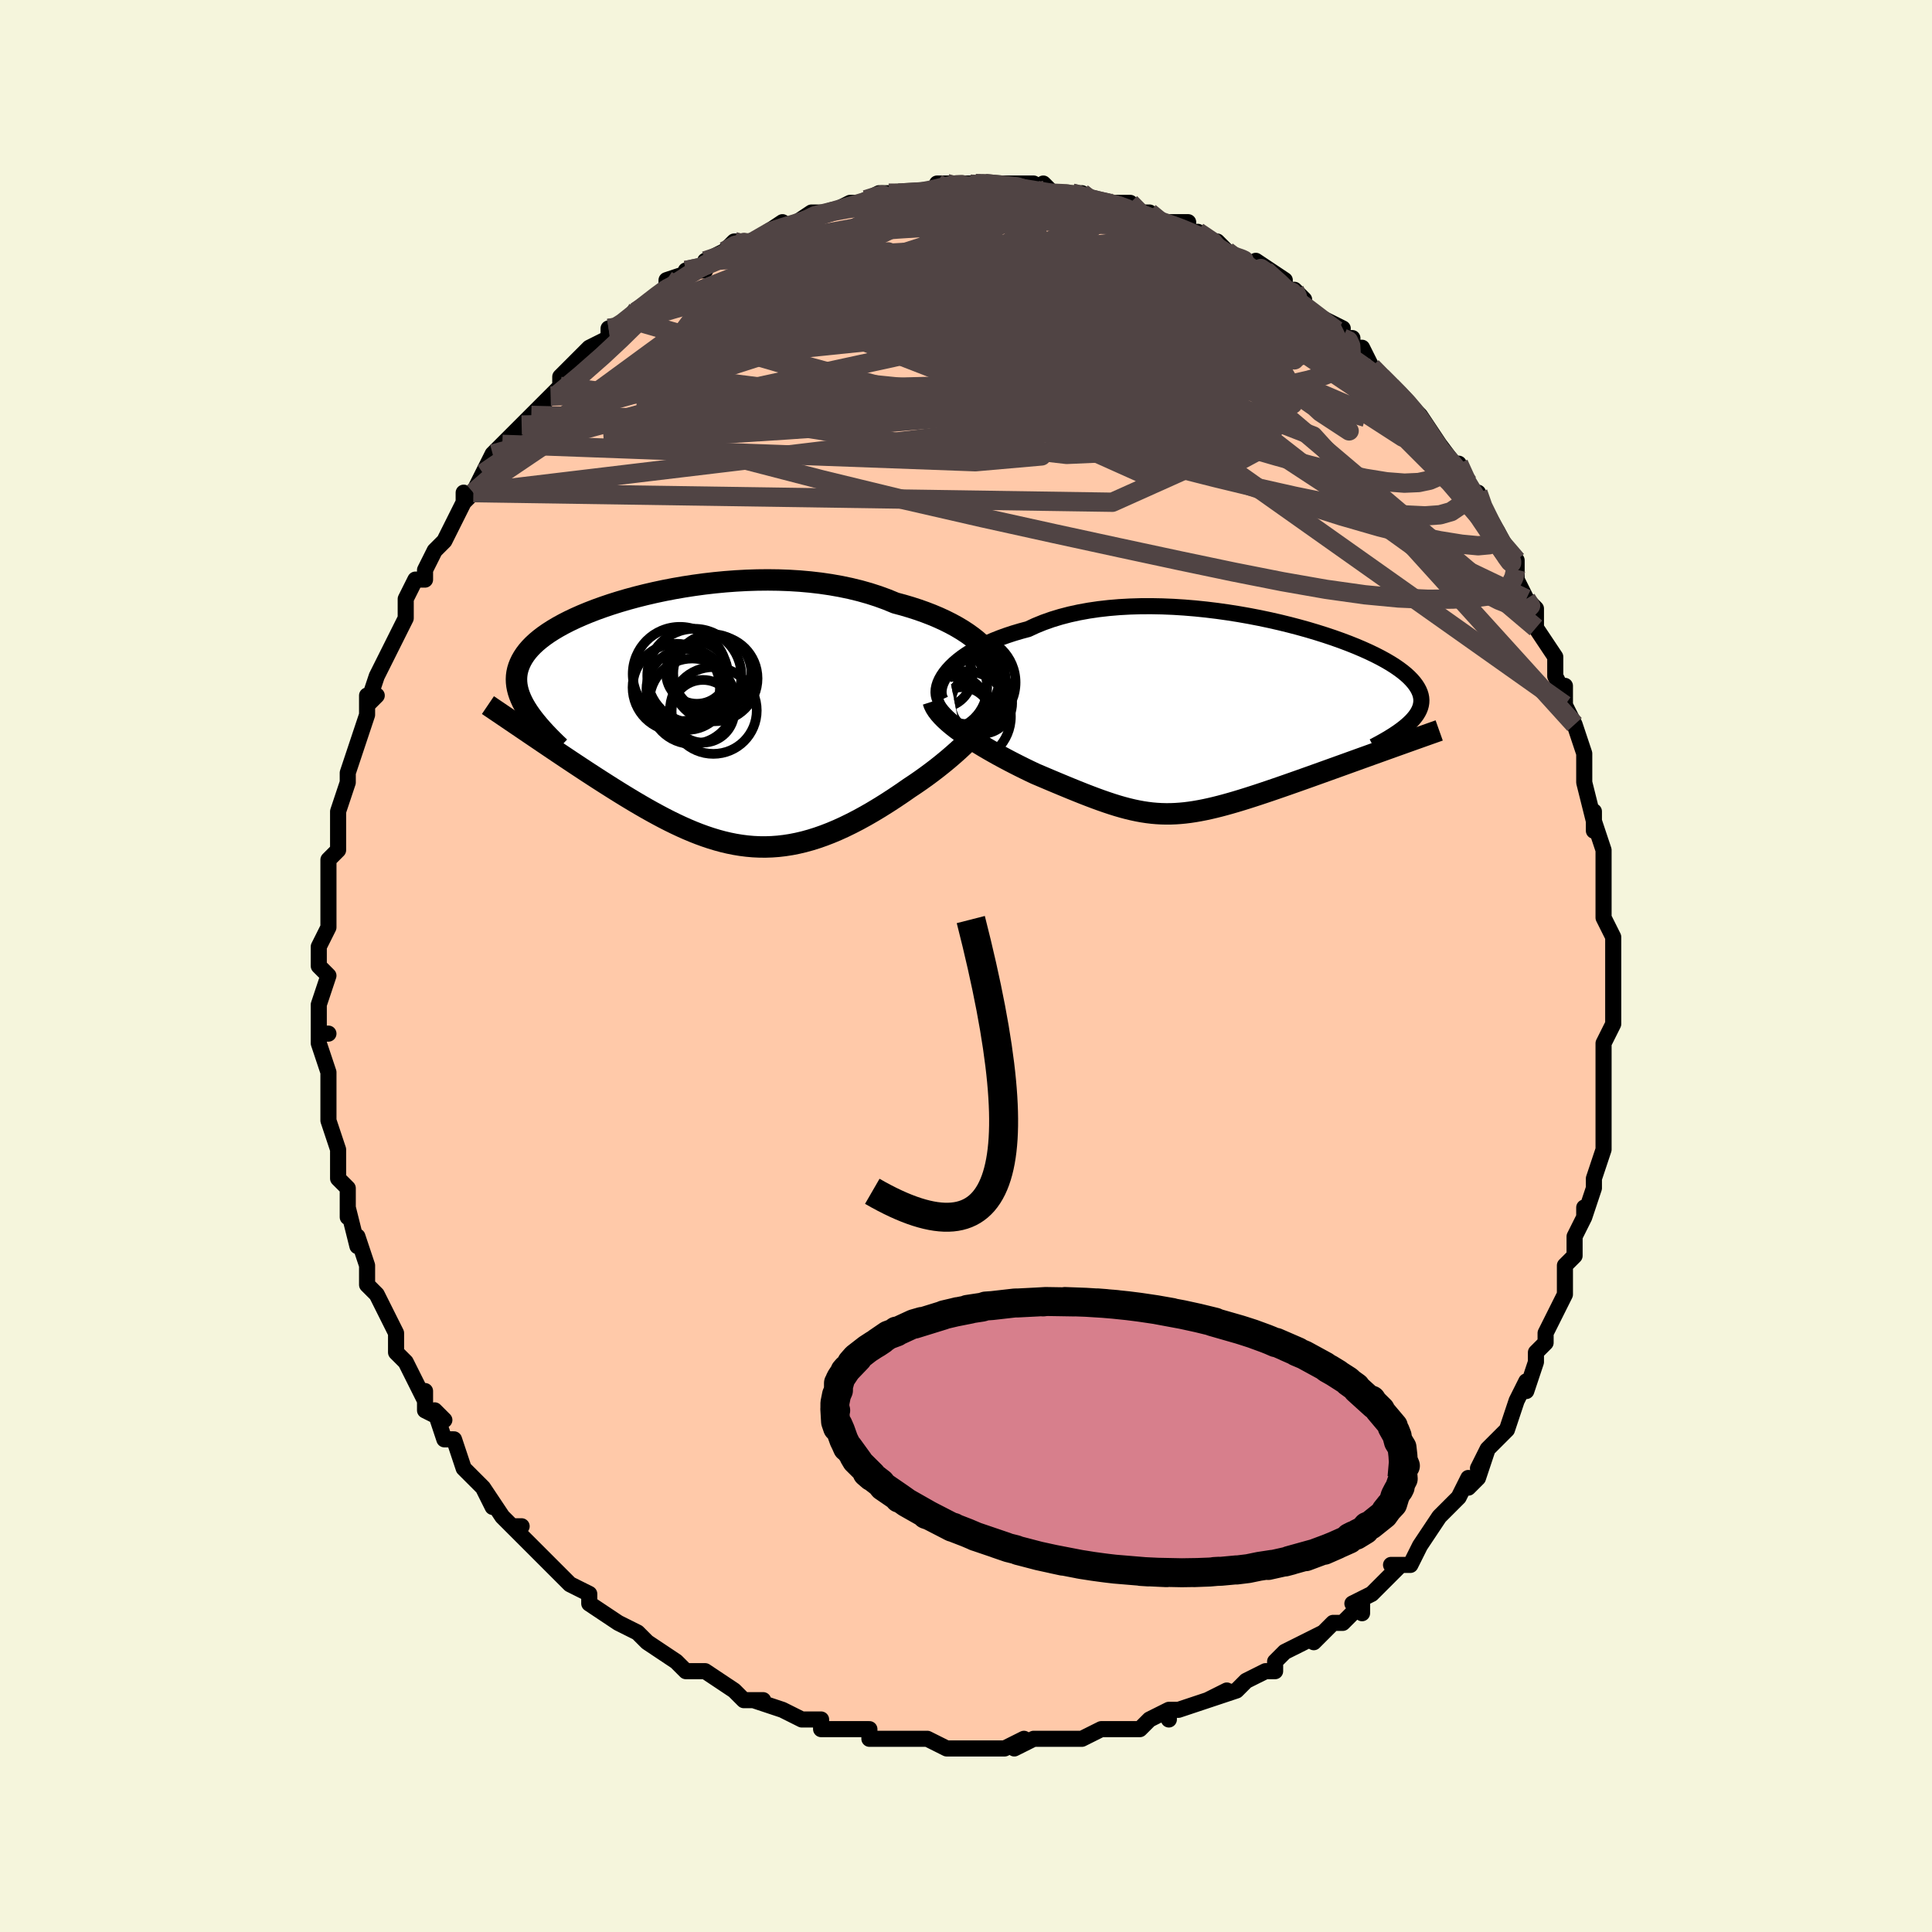 <svg viewBox="-100 -100 200 200" xmlns="http://www.w3.org/2000/svg" width="400" height="400" id="face-svg"><defs><clipPath id="leftEyeClipPath"><polyline points="30.139,-7.492,29.752,-7.871,29.327,-8.245,28.864,-8.61,28.366,-8.968,27.834,-9.316,27.269,-9.653,26.672,-9.979,26.045,-10.293,25.389,-10.595,24.706,-10.883,23.996,-11.157,23.262,-11.417,22.504,-11.662,21.725,-11.892,20.924,-12.107,20.058,-12.464,19.157,-12.794,18.225,-13.095,17.264,-13.367,16.276,-13.609,15.264,-13.821,14.23,-14.004,13.177,-14.158,12.108,-14.282,11.025,-14.378,9.932,-14.446,8.831,-14.486,7.726,-14.5,6.618,-14.489,5.511,-14.453,4.408,-14.393,3.311,-14.311,2.223,-14.207,1.146,-14.083,0.084,-13.939,-0.963,-13.778,-1.99,-13.6,-2.997,-13.406,-3.982,-13.197,-4.941,-12.975,-5.874,-12.741,-6.778,-12.496,-7.653,-12.24,-8.496,-11.975,-9.307,-11.701,-10.085,-11.421,-10.827,-11.134,-11.534,-10.841,-12.206,-10.544,-12.84,-10.242,-13.438,-9.937,-13.998,-9.629,-14.521,-9.318,-15.007,-9.006,-15.456,-8.692,-15.868,-8.377,-16.245,-8.062,-16.586,-7.745,-16.893,-7.429,-17.166,-7.112,-17.407,-6.794,-17.617,-6.476,-17.798,-6.158,-17.95,-5.839,-18.075,-5.52,-18.174,-5.199,-18.244,-4.876,-18.287,-4.552,-18.302,-4.226,-18.291,-3.899,-18.254,-3.569,-18.191,-3.238,-18.104,-2.904,-17.992,-2.568,-17.856,-2.229,-17.698,-1.888,-17.517,-1.544,-17.314,-1.197,-17.09,-0.847,-17.02,1.329,-16.554,1.645,-16.082,1.964,-15.603,2.289,-15.117,2.617,-14.625,2.949,-14.127,3.284,-13.622,3.622,-13.112,3.963,-12.597,4.307,-12.076,4.652,-11.551,4.999,-11.022,5.347,-10.488,5.695,-9.951,6.043,-9.407,6.392,-8.856,6.743,-8.298,7.096,-7.734,7.449,-7.164,7.801,-6.588,8.151,-6.008,8.499,-5.423,8.842,-4.834,9.181,-4.242,9.513,-3.646,9.838,-3.048,10.155,-2.447,10.462,-1.843,10.758,-1.237,11.042,-0.629,11.313,-0.019,11.57,0.593,11.811,1.207,12.035,1.823,12.242,2.442,12.43,3.063,12.599,3.686,12.746,4.312,12.872,4.941,12.975,5.573,13.055,6.209,13.111,6.848,13.141,7.492,13.146,8.14,13.124,8.793,13.076,9.451,13,10.114,12.897,10.783,12.765,11.459,12.606,12.141,12.418,12.829,12.202,13.525,11.958,14.227,11.686,14.937,11.386,15.654,11.059,16.378,10.705,17.109,10.326,17.847,9.921,18.591,9.492,19.341,9.04,20.096,8.566,20.856,8.072,21.619,7.558,22.384,7.027,22.975,6.634,23.561,6.23,24.141,5.815,24.714,5.39,25.279,4.956,25.834,4.513,26.379,4.064,26.911,3.607,27.43,3.146,27.933,2.679,28.42,2.21,28.888,1.738,29.335,1.265,29.759,0.792,30.159,0.32"></polyline></clipPath><clipPath id="rightEyeClipPath"><polyline points="-28.911,-4.931,-28.602,-5.268,-28.255,-5.603,-27.869,-5.934,-27.447,-6.26,-26.988,-6.58,-26.495,-6.892,-25.967,-7.195,-25.406,-7.489,-24.813,-7.772,-24.189,-8.043,-23.536,-8.302,-22.854,-8.548,-22.145,-8.781,-21.409,-8.999,-20.649,-9.203,-19.869,-9.566,-19.047,-9.9,-18.184,-10.205,-17.283,-10.479,-16.346,-10.723,-15.375,-10.935,-14.373,-11.117,-13.344,-11.268,-12.29,-11.388,-11.214,-11.479,-10.119,-11.54,-9.009,-11.573,-7.886,-11.578,-6.755,-11.556,-5.618,-11.509,-4.478,-11.437,-3.339,-11.342,-2.203,-11.225,-1.074,-11.087,0.045,-10.93,1.151,-10.755,2.242,-10.563,3.314,-10.356,4.367,-10.134,5.396,-9.9,6.399,-9.654,7.375,-9.398,8.322,-9.134,9.237,-8.861,10.119,-8.582,10.967,-8.298,11.778,-8.009,12.553,-7.717,13.29,-7.422,13.987,-7.126,14.646,-6.829,15.264,-6.532,15.843,-6.236,16.381,-5.941,16.879,-5.648,17.337,-5.357,17.755,-5.068,18.135,-4.783,18.478,-4.501,18.783,-4.221,19.052,-3.945,19.287,-3.673,19.49,-3.403,19.661,-3.137,19.802,-2.873,19.914,-2.611,19.994,-2.352,20.044,-2.096,20.063,-1.842,20.052,-1.59,20.012,-1.34,19.944,-1.092,19.848,-0.846,19.724,-0.601,19.575,-0.358,19.399,-0.117,19.199,0.123,18.974,0.362,18.725,0.6,16.704,3.139,16.144,3.34,15.578,3.543,15.006,3.748,14.43,3.955,13.849,4.164,13.265,4.375,12.678,4.586,12.088,4.799,11.496,5.012,10.903,5.225,10.309,5.439,9.716,5.652,9.123,5.864,8.531,6.076,7.938,6.287,7.341,6.499,6.741,6.71,6.14,6.921,5.539,7.13,4.94,7.337,4.342,7.541,3.748,7.741,3.159,7.937,2.574,8.127,1.995,8.312,1.422,8.49,0.856,8.661,0.298,8.823,-0.254,8.977,-0.798,9.122,-1.335,9.256,-1.864,9.38,-2.386,9.493,-2.902,9.593,-3.411,9.682,-3.914,9.757,-4.412,9.819,-4.905,9.866,-5.396,9.9,-5.883,9.919,-6.369,9.922,-6.854,9.91,-7.34,9.883,-7.828,9.84,-8.319,9.78,-8.815,9.705,-9.316,9.613,-9.825,9.505,-10.342,9.381,-10.869,9.241,-11.408,9.085,-11.959,8.913,-12.524,8.725,-13.104,8.523,-13.7,8.306,-14.313,8.074,-14.944,7.829,-15.593,7.57,-16.262,7.299,-16.949,7.015,-17.656,6.721,-18.382,6.416,-19.125,6.101,-19.887,5.778,-20.426,5.523,-20.967,5.261,-21.509,4.992,-22.052,4.717,-22.594,4.437,-23.135,4.15,-23.672,3.859,-24.204,3.563,-24.731,3.262,-25.249,2.958,-25.758,2.65,-26.255,2.339,-26.739,2.025,-27.206,1.71,-27.655,1.393"></polyline></clipPath><filter id="fuzzy"><feTurbulence id="turbulence" baseFrequency="0.05" numOctaves="3" type="noise" result="noise"></feTurbulence><feDisplacementMap in="SourceGraphic" in2="noise" scale="2"></feDisplacementMap></filter><linearGradient id="rainbowGradient" x1="0%" y1="0%" x2="100%" y2="0%"><stop offset="0%" style="stop-color: rgb(44, 34, 43);  stop-opacity: 1"></stop><stop offset="50%" style="stop-color: rgb(44, 34, 43);  stop-opacity: 1"></stop><stop offset="100%" style="stop-color: rgb(165, 42, 42);  stop-opacity: 1"></stop></linearGradient></defs><title>That&#39;s an ugly face</title><desc>CREATED BY XUAN TANG, MORE INFO AT TXSTC55.GITHUB.IO</desc><rect x="-100" y="-100" width="100%" height="100%" opacity="1" fill="rgb(245, 245, 220)"></rect><polyline id="faceContour" points="67,1,67,2,67,2,67,3,67,5,67,6,66,8,66,11,66,11,66,10,66,12,66,14,66,16,66,17,66,17,66,19,65,22,65,22,65,23,64,26,64,25,64,26,63,28,63,30,62,31,62,33,62,32,62,34,61,36,60,38,60,39,59,40,59,41,59,41,58,44,58,43,58,43,57,45,57,45,56,48,55,49,54,50,53,52,54,50,53,53,52,54,52,53,51,55,50,56,50,56,49,57,47,60,47,60,47,60,46,62,44,62,45,62,43,64,42,65,40,66,41,67,41,66,39,68,38,68,37,69,36,70,37,69,35,70,33,71,32,72,32,73,31,73,29,74,29,74,28,75,25,76,27,75,25,76,22,77,21,77,21,78,21,77,19,78,18,79,18,79,15,79,14,79,14,79,12,80,11,80,11,80,10,80,10,80,7,80,5,81,6,80,4,81,4,81,2,81,1,81,0,81,-1,81,-2,81,-4,80,-5,80,-5,80,-8,80,-8,80,-10,80,-10,79,-12,79,-12,79,-12,79,-15,79,-15,78,-16,78,-17,78,-17,78,-19,77,-22,76,-21,76,-23,76,-23,76,-23,76,-24,75,-27,73,-28,73,-27,73,-29,73,-30,72,-33,70,-33,70,-33,70,-34,69,-36,68,-36,68,-36,68,-39,66,-39,66,-39,65,-41,64,-42,63,-43,62,-42,63,-44,61,-45,60,-46,59,-47,58,-46,58,-47,58,-48,57,-50,54,-49,56,-50,54,-52,52,-52,52,-53,49,-53,49,-54,49,-55,46,-54,47,-56,46,-56,44,-56,45,-57,43,-58,41,-59,40,-59,39,-59,39,-59,38,-61,34,-61,34,-62,33,-62,31,-62,31,-62,31,-63,28,-63,28,-63,29,-64,25,-64,26,-64,23,-65,22,-65,19,-65,20,-65,19,-66,16,-66,15,-66,14,-66,14,-66,13,-66,11,-67,8,-67,7,-66,7,-67,7,-67,5,-67,4,-67,4,-66,1,-67,0,-67,-2,-66,-4,-67,-2,-66,-4,-66,-6,-66,-8,-66,-7,-66,-10,-66,-11,-65,-12,-65,-12,-65,-14,-65,-15,-65,-16,-64,-19,-64,-20,-64,-20,-63,-23,-63,-23,-62,-26,-62,-27,-62,-28,-61,-28,-62,-27,-61,-30,-60,-32,-60,-32,-59,-34,-59,-34,-58,-36,-58,-36,-58,-38,-57,-40,-56,-40,-56,-41,-55,-43,-54,-44,-54,-44,-53,-46,-52,-48,-52,-49,-52,-48,-51,-49,-51,-49,-50,-51,-49,-53,-48,-54,-48,-54,-46,-56,-46,-56,-45,-57,-45,-57,-44,-58,-43,-59,-42,-60,-42,-60,-42,-61,-39,-64,-39,-64,-37,-65,-37,-66,-36,-66,-36,-66,-34,-68,-35,-67,-34,-68,-32,-69,-31,-70,-31,-71,-28,-72,-29,-72,-27,-72,-27,-73,-25,-74,-25,-74,-24,-75,-23,-75,-22,-75,-22,-75,-19,-77,-20,-76,-19,-76,-16,-78,-17,-77,-16,-78,-14,-78,-12,-79,-12,-79,-11,-79,-9,-80,-9,-80,-7,-80,-8,-80,-5,-80,-5,-80,-3,-80,-3,-81,-2,-81,0,-81,1,-81,1,-81,3,-81,2,-81,2,-81,7,-81,7,-80,7,-80,8,-81,9,-80,11,-80,11,-80,12,-80,13,-79,13,-79,16,-79,17,-79,17,-78,19,-78,19,-77,21,-77,20,-77,23,-77,22,-76,23,-76,24,-76,27,-74,26,-75,27,-74,28,-73,30,-72,30,-73,33,-71,31,-72,33,-70,34,-70,35,-69,34,-69,35,-68,39,-66,38,-66,39,-65,40,-65,40,-64,41,-64,42,-62,43,-61,43,-61,44,-60,45,-59,46,-58,46,-58,47,-57,49,-54,48,-55,49,-53,49,-54,52,-50,51,-52,52,-49,53,-49,53,-48,55,-45,55,-44,55,-45,57,-41,57,-41,57,-42,57,-40,58,-38,59,-37,59,-36,59,-36,59,-35,61,-32,61,-32,61,-30,62,-28,62,-29,62,-27,63,-25,63,-25,64,-22,64,-20,64,-21,64,-20,64,-19,65,-15,65,-14,65,-16,65,-15,66,-12,66,-11,66,-8,66,-9,66,-6,66,-6,66,-5,67,-3,67,0,67,1,67,2" fill="#ffc9a9" stroke="black" stroke-width="1.667" stroke-linejoin="round" filter="url(#fuzzy)"></polyline><g transform="translate(27.078 -25.671)"><polyline id="rightCountour" points="-28.911,-4.931,-28.602,-5.268,-28.255,-5.603,-27.869,-5.934,-27.447,-6.26,-26.988,-6.58,-26.495,-6.892,-25.967,-7.195,-25.406,-7.489,-24.813,-7.772,-24.189,-8.043,-23.536,-8.302,-22.854,-8.548,-22.145,-8.781,-21.409,-8.999,-20.649,-9.203,-19.869,-9.566,-19.047,-9.9,-18.184,-10.205,-17.283,-10.479,-16.346,-10.723,-15.375,-10.935,-14.373,-11.117,-13.344,-11.268,-12.29,-11.388,-11.214,-11.479,-10.119,-11.54,-9.009,-11.573,-7.886,-11.578,-6.755,-11.556,-5.618,-11.509,-4.478,-11.437,-3.339,-11.342,-2.203,-11.225,-1.074,-11.087,0.045,-10.93,1.151,-10.755,2.242,-10.563,3.314,-10.356,4.367,-10.134,5.396,-9.9,6.399,-9.654,7.375,-9.398,8.322,-9.134,9.237,-8.861,10.119,-8.582,10.967,-8.298,11.778,-8.009,12.553,-7.717,13.29,-7.422,13.987,-7.126,14.646,-6.829,15.264,-6.532,15.843,-6.236,16.381,-5.941,16.879,-5.648,17.337,-5.357,17.755,-5.068,18.135,-4.783,18.478,-4.501,18.783,-4.221,19.052,-3.945,19.287,-3.673,19.49,-3.403,19.661,-3.137,19.802,-2.873,19.914,-2.611,19.994,-2.352,20.044,-2.096,20.063,-1.842,20.052,-1.59,20.012,-1.34,19.944,-1.092,19.848,-0.846,19.724,-0.601,19.575,-0.358,19.399,-0.117,19.199,0.123,18.974,0.362,18.725,0.6,16.704,3.139,16.144,3.34,15.578,3.543,15.006,3.748,14.43,3.955,13.849,4.164,13.265,4.375,12.678,4.586,12.088,4.799,11.496,5.012,10.903,5.225,10.309,5.439,9.716,5.652,9.123,5.864,8.531,6.076,7.938,6.287,7.341,6.499,6.741,6.71,6.14,6.921,5.539,7.13,4.94,7.337,4.342,7.541,3.748,7.741,3.159,7.937,2.574,8.127,1.995,8.312,1.422,8.49,0.856,8.661,0.298,8.823,-0.254,8.977,-0.798,9.122,-1.335,9.256,-1.864,9.38,-2.386,9.493,-2.902,9.593,-3.411,9.682,-3.914,9.757,-4.412,9.819,-4.905,9.866,-5.396,9.9,-5.883,9.919,-6.369,9.922,-6.854,9.91,-7.34,9.883,-7.828,9.84,-8.319,9.78,-8.815,9.705,-9.316,9.613,-9.825,9.505,-10.342,9.381,-10.869,9.241,-11.408,9.085,-11.959,8.913,-12.524,8.725,-13.104,8.523,-13.7,8.306,-14.313,8.074,-14.944,7.829,-15.593,7.57,-16.262,7.299,-16.949,7.015,-17.656,6.721,-18.382,6.416,-19.125,6.101,-19.887,5.778,-20.426,5.523,-20.967,5.261,-21.509,4.992,-22.052,4.717,-22.594,4.437,-23.135,4.15,-23.672,3.859,-24.204,3.563,-24.731,3.262,-25.249,2.958,-25.758,2.65,-26.255,2.339,-26.739,2.025,-27.206,1.71,-27.655,1.393" fill="white" stroke="white" stroke-width="0" stroke-linejoin="round" filter="url(#fuzzy)"></polyline></g><g transform="translate(-28.234 -25.468)"><polyline id="leftCountour" points="30.139,-7.492,29.752,-7.871,29.327,-8.245,28.864,-8.61,28.366,-8.968,27.834,-9.316,27.269,-9.653,26.672,-9.979,26.045,-10.293,25.389,-10.595,24.706,-10.883,23.996,-11.157,23.262,-11.417,22.504,-11.662,21.725,-11.892,20.924,-12.107,20.058,-12.464,19.157,-12.794,18.225,-13.095,17.264,-13.367,16.276,-13.609,15.264,-13.821,14.23,-14.004,13.177,-14.158,12.108,-14.282,11.025,-14.378,9.932,-14.446,8.831,-14.486,7.726,-14.5,6.618,-14.489,5.511,-14.453,4.408,-14.393,3.311,-14.311,2.223,-14.207,1.146,-14.083,0.084,-13.939,-0.963,-13.778,-1.99,-13.6,-2.997,-13.406,-3.982,-13.197,-4.941,-12.975,-5.874,-12.741,-6.778,-12.496,-7.653,-12.24,-8.496,-11.975,-9.307,-11.701,-10.085,-11.421,-10.827,-11.134,-11.534,-10.841,-12.206,-10.544,-12.84,-10.242,-13.438,-9.937,-13.998,-9.629,-14.521,-9.318,-15.007,-9.006,-15.456,-8.692,-15.868,-8.377,-16.245,-8.062,-16.586,-7.745,-16.893,-7.429,-17.166,-7.112,-17.407,-6.794,-17.617,-6.476,-17.798,-6.158,-17.95,-5.839,-18.075,-5.52,-18.174,-5.199,-18.244,-4.876,-18.287,-4.552,-18.302,-4.226,-18.291,-3.899,-18.254,-3.569,-18.191,-3.238,-18.104,-2.904,-17.992,-2.568,-17.856,-2.229,-17.698,-1.888,-17.517,-1.544,-17.314,-1.197,-17.09,-0.847,-17.02,1.329,-16.554,1.645,-16.082,1.964,-15.603,2.289,-15.117,2.617,-14.625,2.949,-14.127,3.284,-13.622,3.622,-13.112,3.963,-12.597,4.307,-12.076,4.652,-11.551,4.999,-11.022,5.347,-10.488,5.695,-9.951,6.043,-9.407,6.392,-8.856,6.743,-8.298,7.096,-7.734,7.449,-7.164,7.801,-6.588,8.151,-6.008,8.499,-5.423,8.842,-4.834,9.181,-4.242,9.513,-3.646,9.838,-3.048,10.155,-2.447,10.462,-1.843,10.758,-1.237,11.042,-0.629,11.313,-0.019,11.57,0.593,11.811,1.207,12.035,1.823,12.242,2.442,12.43,3.063,12.599,3.686,12.746,4.312,12.872,4.941,12.975,5.573,13.055,6.209,13.111,6.848,13.141,7.492,13.146,8.14,13.124,8.793,13.076,9.451,13,10.114,12.897,10.783,12.765,11.459,12.606,12.141,12.418,12.829,12.202,13.525,11.958,14.227,11.686,14.937,11.386,15.654,11.059,16.378,10.705,17.109,10.326,17.847,9.921,18.591,9.492,19.341,9.04,20.096,8.566,20.856,8.072,21.619,7.558,22.384,7.027,22.975,6.634,23.561,6.23,24.141,5.815,24.714,5.39,25.279,4.956,25.834,4.513,26.379,4.064,26.911,3.607,27.43,3.146,27.933,2.679,28.42,2.21,28.888,1.738,29.335,1.265,29.759,0.792,30.159,0.32" fill="white" stroke="white" stroke-width="0" stroke-linejoin="round" filter="url(#fuzzy)"></polyline></g><g transform="translate(27.078 -25.671)"><polyline id="rightUpper" points="-29.712,-1.851,-29.827,-2.103,-29.897,-2.374,-29.923,-2.661,-29.906,-2.962,-29.845,-3.274,-29.742,-3.596,-29.596,-3.924,-29.408,-4.258,-29.18,-4.594,-28.911,-4.931,-28.602,-5.268,-28.255,-5.603,-27.869,-5.934,-27.447,-6.26,-26.988,-6.58,-26.495,-6.892,-25.967,-7.195,-25.406,-7.489,-24.813,-7.772,-24.189,-8.043,-23.536,-8.302,-22.854,-8.548,-22.145,-8.781,-21.409,-8.999,-20.649,-9.203,-19.869,-9.566,-19.047,-9.9,-18.184,-10.205,-17.283,-10.479,-16.346,-10.723,-15.375,-10.935,-14.373,-11.117,-13.344,-11.268,-12.29,-11.388,-11.214,-11.479,-10.119,-11.54,-9.009,-11.573,-7.886,-11.578,-6.755,-11.556,-5.618,-11.509,-4.478,-11.437,-3.339,-11.342,-2.203,-11.225,-1.074,-11.087,0.045,-10.93,1.151,-10.755,2.242,-10.563,3.314,-10.356,4.367,-10.134,5.396,-9.9,6.399,-9.654,7.375,-9.398,8.322,-9.134,9.237,-8.861,10.119,-8.582,10.967,-8.298,11.778,-8.009,12.553,-7.717,13.29,-7.422,13.987,-7.126,14.646,-6.829,15.264,-6.532,15.843,-6.236,16.381,-5.941,16.879,-5.648,17.337,-5.357,17.755,-5.068,18.135,-4.783,18.478,-4.501,18.783,-4.221,19.052,-3.945,19.287,-3.673,19.49,-3.403,19.661,-3.137,19.802,-2.873,19.914,-2.611,19.994,-2.352,20.044,-2.096,20.063,-1.842,20.052,-1.59,20.012,-1.34,19.944,-1.092,19.848,-0.846,19.724,-0.601,19.575,-0.358,19.399,-0.117,19.199,0.123,18.974,0.362,18.725,0.6,18.454,0.837,18.161,1.074,17.846,1.309,17.51,1.545,17.155,1.78,16.78,2.014,16.386,2.249,15.975,2.483,15.546,2.718,15.101,2.952" fill="none" stroke="black" stroke-width="1.667" stroke-linejoin="round" filter="url(#fuzzy)"></polyline><polyline id="rightLower" points="-30.482,-1.729,-30.386,-1.431,-30.239,-1.127,-30.044,-0.82,-29.805,-0.509,-29.527,-0.195,-29.212,0.121,-28.864,0.438,-28.487,0.756,-28.082,1.075,-27.655,1.393,-27.206,1.71,-26.739,2.025,-26.255,2.339,-25.758,2.65,-25.249,2.958,-24.731,3.262,-24.204,3.563,-23.672,3.859,-23.135,4.15,-22.594,4.437,-22.052,4.717,-21.509,4.992,-20.967,5.261,-20.426,5.523,-19.887,5.778,-19.125,6.101,-18.382,6.416,-17.656,6.721,-16.949,7.015,-16.262,7.299,-15.593,7.57,-14.944,7.829,-14.313,8.074,-13.7,8.306,-13.104,8.523,-12.524,8.725,-11.959,8.913,-11.408,9.085,-10.869,9.241,-10.342,9.381,-9.825,9.505,-9.316,9.613,-8.815,9.705,-8.319,9.78,-7.828,9.84,-7.34,9.883,-6.854,9.91,-6.369,9.922,-5.883,9.919,-5.396,9.9,-4.905,9.866,-4.412,9.819,-3.914,9.757,-3.411,9.682,-2.902,9.593,-2.386,9.493,-1.864,9.38,-1.335,9.256,-0.798,9.122,-0.254,8.977,0.298,8.823,0.856,8.661,1.422,8.49,1.995,8.312,2.574,8.127,3.159,7.937,3.748,7.741,4.342,7.541,4.94,7.337,5.539,7.13,6.14,6.921,6.741,6.71,7.341,6.499,7.938,6.287,8.531,6.076,9.123,5.864,9.716,5.652,10.309,5.439,10.903,5.225,11.496,5.012,12.088,4.799,12.678,4.586,13.265,4.375,13.849,4.164,14.43,3.955,15.006,3.748,15.578,3.543,16.144,3.34,16.704,3.139,17.258,2.94,17.805,2.745,18.345,2.552,18.877,2.362,19.402,2.175,19.919,1.991,20.428,1.81,20.929,1.632,21.422,1.458,21.906,1.286" fill="none" stroke="black" stroke-width="2.222" stroke-linejoin="round" filter="url(#fuzzy)"></polyline><!--[--><circle r="3.169" cx="-25.47" cy="-1.533" stroke="black" fill="none" stroke-width="1" filter="url(#fuzzy)" clip-path="url(#rightEyeClipPath)"></circle><circle r="3.062" cx="-28.045" cy="-1.24" stroke="black" fill="none" stroke-width="1" filter="url(#fuzzy)" clip-path="url(#rightEyeClipPath)"></circle><circle r="4.685" cx="-27.116" cy="-0.153" stroke="black" fill="none" stroke-width="1" filter="url(#fuzzy)" clip-path="url(#rightEyeClipPath)"></circle><circle r="3.859" cx="-26.534" cy="-2.544" stroke="black" fill="none" stroke-width="1" filter="url(#fuzzy)" clip-path="url(#rightEyeClipPath)"></circle><circle r="3.695" cx="-28.383" cy="-0.62" stroke="black" fill="none" stroke-width="1" filter="url(#fuzzy)" clip-path="url(#rightEyeClipPath)"></circle><circle r="3.29" cx="-29.718" cy="-4.366" stroke="black" fill="none" stroke-width="1" filter="url(#fuzzy)" clip-path="url(#rightEyeClipPath)"></circle><circle r="3.097" cx="-27.518" cy="-0.089" stroke="black" fill="none" stroke-width="1" filter="url(#fuzzy)" clip-path="url(#rightEyeClipPath)"></circle><circle r="4.801" cx="-26.748" cy="-3.683" stroke="black" fill="none" stroke-width="1" filter="url(#fuzzy)" clip-path="url(#rightEyeClipPath)"></circle><circle r="3.988" cx="-26.929" cy="-3.357" stroke="black" fill="none" stroke-width="1" filter="url(#fuzzy)" clip-path="url(#rightEyeClipPath)"></circle><circle r="4.464" cx="-29.35" cy="-3.177" stroke="black" fill="none" stroke-width="1" filter="url(#fuzzy)" clip-path="url(#rightEyeClipPath)"></circle><!--]--></g><g transform="translate(-28.234 -25.468)"><polyline id="leftUpper" points="31.63,-3.682,31.693,-4.038,31.706,-4.405,31.671,-4.781,31.587,-5.163,31.456,-5.55,31.279,-5.939,31.058,-6.33,30.793,-6.72,30.486,-7.108,30.139,-7.492,29.752,-7.871,29.327,-8.245,28.864,-8.61,28.366,-8.968,27.834,-9.316,27.269,-9.653,26.672,-9.979,26.045,-10.293,25.389,-10.595,24.706,-10.883,23.996,-11.157,23.262,-11.417,22.504,-11.662,21.725,-11.892,20.924,-12.107,20.058,-12.464,19.157,-12.794,18.225,-13.095,17.264,-13.367,16.276,-13.609,15.264,-13.821,14.23,-14.004,13.177,-14.158,12.108,-14.282,11.025,-14.378,9.932,-14.446,8.831,-14.486,7.726,-14.5,6.618,-14.489,5.511,-14.453,4.408,-14.393,3.311,-14.311,2.223,-14.207,1.146,-14.083,0.084,-13.939,-0.963,-13.778,-1.99,-13.6,-2.997,-13.406,-3.982,-13.197,-4.941,-12.975,-5.874,-12.741,-6.778,-12.496,-7.653,-12.24,-8.496,-11.975,-9.307,-11.701,-10.085,-11.421,-10.827,-11.134,-11.534,-10.841,-12.206,-10.544,-12.84,-10.242,-13.438,-9.937,-13.998,-9.629,-14.521,-9.318,-15.007,-9.006,-15.456,-8.692,-15.868,-8.377,-16.245,-8.062,-16.586,-7.745,-16.893,-7.429,-17.166,-7.112,-17.407,-6.794,-17.617,-6.476,-17.798,-6.158,-17.95,-5.839,-18.075,-5.52,-18.174,-5.199,-18.244,-4.876,-18.287,-4.552,-18.302,-4.226,-18.291,-3.899,-18.254,-3.569,-18.191,-3.238,-18.104,-2.904,-17.992,-2.568,-17.856,-2.229,-17.698,-1.888,-17.517,-1.544,-17.314,-1.197,-17.09,-0.847,-16.846,-0.494,-16.582,-0.138,-16.298,0.222,-15.996,0.584,-15.676,0.95,-15.339,1.32,-14.985,1.692,-14.614,2.068,-14.228,2.448,-13.827,2.83" fill="none" stroke="black" stroke-width="2.222" stroke-linejoin="round" filter="url(#fuzzy)"></polyline><polyline id="leftLower" points="32.259,-3.985,32.246,-3.613,32.181,-3.223,32.067,-2.817,31.908,-2.398,31.707,-1.966,31.466,-1.523,31.188,-1.072,30.876,-0.613,30.532,-0.148,30.159,0.32,29.759,0.792,29.335,1.265,28.888,1.738,28.42,2.21,27.933,2.679,27.43,3.146,26.911,3.607,26.379,4.064,25.834,4.513,25.279,4.956,24.714,5.39,24.141,5.815,23.561,6.23,22.975,6.634,22.384,7.027,21.619,7.558,20.856,8.072,20.096,8.566,19.341,9.04,18.591,9.492,17.847,9.921,17.109,10.326,16.378,10.705,15.654,11.059,14.937,11.386,14.227,11.686,13.525,11.958,12.829,12.202,12.141,12.418,11.459,12.606,10.783,12.765,10.114,12.897,9.451,13,8.793,13.076,8.14,13.124,7.492,13.146,6.848,13.141,6.209,13.111,5.573,13.055,4.941,12.975,4.312,12.872,3.686,12.746,3.063,12.599,2.442,12.43,1.823,12.242,1.207,12.035,0.593,11.811,-0.019,11.57,-0.629,11.313,-1.237,11.042,-1.843,10.758,-2.447,10.462,-3.048,10.155,-3.646,9.838,-4.242,9.513,-4.834,9.181,-5.423,8.842,-6.008,8.499,-6.588,8.151,-7.164,7.801,-7.734,7.449,-8.298,7.096,-8.856,6.743,-9.407,6.392,-9.951,6.043,-10.488,5.695,-11.022,5.347,-11.551,4.999,-12.076,4.652,-12.597,4.307,-13.112,3.963,-13.622,3.622,-14.127,3.284,-14.625,2.949,-15.117,2.617,-15.603,2.289,-16.082,1.964,-16.554,1.645,-17.02,1.329,-17.477,1.019,-17.928,0.713,-18.371,0.413,-18.806,0.118,-19.233,-0.172,-19.653,-0.457,-20.065,-0.736,-20.469,-1.009,-20.866,-1.278,-21.255,-1.541" fill="none" stroke="black" stroke-width="2.222" stroke-linejoin="round" filter="url(#fuzzy)"></polyline><!--[--><circle r="4.422" cx="-0.115" cy="-1.941" stroke="black" fill="none" stroke-width="1" filter="url(#fuzzy)" clip-path="url(#leftEyeClipPath)"></circle><circle r="4.522" cx="-1.759" cy="-3.369" stroke="black" fill="none" stroke-width="1" filter="url(#fuzzy)" clip-path="url(#leftEyeClipPath)"></circle><circle r="4.433" cx="2.221" cy="-4.301" stroke="black" fill="none" stroke-width="1" filter="url(#fuzzy)" clip-path="url(#leftEyeClipPath)"></circle><circle r="4.193" cx="-0.652" cy="-3.165" stroke="black" fill="none" stroke-width="1" filter="url(#fuzzy)" clip-path="url(#leftEyeClipPath)"></circle><circle r="4.88" cx="-1.387" cy="-4.76" stroke="black" fill="none" stroke-width="1" filter="url(#fuzzy)" clip-path="url(#leftEyeClipPath)"></circle><circle r="4.872" cx="0.11" cy="-4.568" stroke="black" fill="none" stroke-width="1" filter="url(#fuzzy)" clip-path="url(#leftEyeClipPath)"></circle><circle r="3.191" cx="0.378" cy="-4.868" stroke="black" fill="none" stroke-width="1" filter="url(#fuzzy)" clip-path="url(#leftEyeClipPath)"></circle><circle r="3.244" cx="1.004" cy="-0.903" stroke="black" fill="none" stroke-width="1" filter="url(#fuzzy)" clip-path="url(#leftEyeClipPath)"></circle><circle r="4.047" cx="1.974" cy="-4.824" stroke="black" fill="none" stroke-width="1" filter="url(#fuzzy)" clip-path="url(#leftEyeClipPath)"></circle><circle r="4.493" cx="2.08" cy="-0.984" stroke="black" fill="none" stroke-width="1" filter="url(#fuzzy)" clip-path="url(#leftEyeClipPath)"></circle><!--]--></g><g id="hairs"><!--[--><polyline points="-8,-80,-5.98,-80.016,-4.673,-80.121,-3.588,-80.33,-2.6,-80.568,-1.701,-80.761,-0.954,-80.872,-0.449,-80.896,-0.262,-80.846,-0.425,-80.743,-0.933,-80.606,-1.76,-80.454,-2.908,-80.296,-4.47,-80.144,-6.585,-80.031" fill="none" stroke="rgb(80, 68, 68)" stroke-width="2" stroke-linejoin="round" filter="url(#fuzzy)"></polyline><polyline points="17,-78,18.296,-77.772,19.006,-77.473,19.404,-77.286,19.525,-77.175,19.357,-77.083,18.888,-76.982,18.11,-76.876,16.983,-76.787,15.43,-76.747,13.372,-76.787,10.771,-76.927,7.623,-77.173,3.895,-77.518,-0.526,-77.935,-5.805,-78.373" fill="none" stroke="rgb(80, 68, 68)" stroke-width="2" stroke-linejoin="round" filter="url(#fuzzy)"></polyline><polyline points="57,-41,56.909,-41.044,56.715,-40.22,56.289,-39.349,55.471,-38.716,54.205,-38.328,52.501,-38.102,50.372,-37.98,47.81,-37.964,44.788,-38.097,41.279,-38.43,37.268,-38.994,32.744,-39.788,27.697,-40.787,22.104,-41.96,15.932,-43.285,9.142,-44.759,1.717,-46.398,-6.317,-48.24,-14.889,-50.324,-23.945,-52.672,-33.572,-55.24" fill="none" stroke="rgb(80, 68, 68)" stroke-width="2" stroke-linejoin="round" filter="url(#fuzzy)"></polyline><polyline points="48,-55,48.81,-53.755,49.662,-52.813,50.456,-51.912,51.092,-51.095,51.58,-50.371,51.94,-49.739,52.167,-49.232,52.228,-48.917,52.087,-48.871,51.709,-49.161,51.068,-49.835,50.137,-50.926,48.901,-52.438,47.367,-54.342,45.564,-56.593,43.486,-59.197,41.02,-62.253" fill="none" stroke="rgb(80, 68, 68)" stroke-width="2" stroke-linejoin="round" filter="url(#fuzzy)"></polyline><polyline points="42,-62,42.763,-61.203,43.539,-60.337,44.484,-59.261,45.54,-58.031,46.625,-56.718,47.682,-55.377,48.667,-54.068,49.53,-52.883,50.231,-51.925,50.756,-51.256,51.118,-50.881,51.314,-50.778,51.276,-50.972,50.788,-51.658" fill="none" stroke="rgb(80, 68, 68)" stroke-width="2" stroke-linejoin="round" filter="url(#fuzzy)"></polyline><polyline points="12,-80,12.834,-79.376,13.848,-79.107,14.935,-78.908,15.886,-78.673,16.625,-78.404,17.147,-78.14,17.462,-77.92,17.577,-77.758,17.491,-77.648,17.195,-77.57,16.677,-77.507,15.923,-77.447,14.908,-77.389,13.601,-77.342,11.961,-77.324,9.96,-77.363,7.585,-77.489,4.839,-77.73,1.714,-78.09,-1.844,-78.528,-5.973,-78.93" fill="none" stroke="rgb(80, 68, 68)" stroke-width="2" stroke-linejoin="round" filter="url(#fuzzy)"></polyline><polyline points="-29,-72,-27.446,-72.318,-25.956,-72.939,-24.269,-73.58,-22.358,-74.149,-20.221,-74.637,-17.871,-75.069,-15.335,-75.488,-12.657,-75.926,-9.89,-76.395,-7.091,-76.885,-4.317,-77.38,-1.62,-77.868,0.97,-78.344,3.478,-78.82,5.961,-79.307,8.446,-79.752" fill="none" stroke="rgb(80, 68, 68)" stroke-width="2" stroke-linejoin="round" filter="url(#fuzzy)"></polyline><polyline points="13,-79,13.947,-78.857,15.683,-78.386,17.541,-77.58,19.447,-76.503,21.435,-75.247,23.512,-73.889,25.657,-72.476,27.85,-71.022,30.079,-69.525,32.336,-67.998,34.601,-66.477,36.835,-65.004,38.977,-63.59,40.943,-62.231,42.64,-60.985" fill="none" stroke="rgb(80, 68, 68)" stroke-width="2" stroke-linejoin="round" filter="url(#fuzzy)"></polyline><polyline points="-7,-80,-6.802,-79.999,-5.663,-80.024,-4.372,-80.124,-3.092,-80.296,-1.838,-80.49,-0.618,-80.654,0.527,-80.762,1.533,-80.819,2.344,-80.842,2.931,-80.854,3.305,-80.862,3.499,-80.864,3.534,-80.853,3.368,-80.834,2.883,-80.834,1.951,-80.874,0.441,-80.934" fill="none" stroke="rgb(80, 68, 68)" stroke-width="2" stroke-linejoin="round" filter="url(#fuzzy)"></polyline><polyline points="19,-78,19.375,-77.372,19.823,-77.088,20.078,-76.866,20.101,-76.593,19.894,-76.249,19.463,-75.841,18.78,-75.38,17.793,-74.874,16.453,-74.331,14.73,-73.761,12.605,-73.174,10.049,-72.576,7.016,-71.956,3.456,-71.291,-0.665,-70.56,-5.344,-69.766,-10.549,-68.95,-16.234,-68.167,-22.387,-67.427,-29.04,-66.651" fill="none" stroke="rgb(80, 68, 68)" stroke-width="2" stroke-linejoin="round" filter="url(#fuzzy)"></polyline><polyline points="-34,-68,-34.175,-67.733,-33.352,-68.271,-32.153,-69.126,-30.874,-70.056,-29.624,-70.931,-28.44,-71.703,-27.338,-72.372,-26.329,-72.962,-25.422,-73.494,-24.631,-73.964,-23.976,-74.354,-23.472,-74.646,-23.133,-74.83,-22.974,-74.905,-23.015,-74.868,-23.286,-74.695,-23.822,-74.358,-24.653,-73.846,-25.774,-73.206,-27.087,-72.551" fill="none" stroke="rgb(80, 68, 68)" stroke-width="2" stroke-linejoin="round" filter="url(#fuzzy)"></polyline><polyline points="48,-55,48.728,-53.792,49.316,-52.966,49.661,-52.243,49.681,-51.632,49.398,-51.109,48.84,-50.656,48.003,-50.289,46.861,-50.049,45.38,-49.984,43.528,-50.127,41.281,-50.491,38.628,-51.069,35.571,-51.841,32.116,-52.789,28.269,-53.911,24.023,-55.22,19.366,-56.735,14.285,-58.467,8.773,-60.414,2.826,-62.583,-3.568,-65,-10.416,-67.683,-17.649,-70.621" fill="none" stroke="rgb(80, 68, 68)" stroke-width="2" stroke-linejoin="round" filter="url(#fuzzy)"></polyline><polyline points="24,-76,25.566,-74.943,25.918,-74.507,25.9,-74.113,25.641,-73.731,25.029,-73.421,23.918,-73.202,22.211,-73.049,19.874,-72.941,16.909,-72.873,13.309,-72.863,9.051,-72.931,4.12,-73.086,-1.488,-73.312,-7.814,-73.602,-14.958,-74.077" fill="none" stroke="rgb(80, 68, 68)" stroke-width="2" stroke-linejoin="round" filter="url(#fuzzy)"></polyline><polyline points="-25,-74,-23.9,-74.609,-22.53,-74.863,-20.888,-75.059,-18.979,-75.284,-16.834,-75.521,-14.487,-75.744,-11.967,-75.948,-9.306,-76.139,-6.531,-76.324,-3.663,-76.505,-0.729,-76.683,2.22,-76.852,5.118,-77.006,7.913,-77.14,10.6,-77.246,13.201,-77.315,15.705,-77.329,18.093,-77.247" fill="none" stroke="rgb(80, 68, 68)" stroke-width="2" stroke-linejoin="round" filter="url(#fuzzy)"></polyline><polyline points="17,-78,18.41,-77.735,19.458,-77.336,20.423,-76.992,21.343,-76.678,22.214,-76.355,23.033,-76.018,23.798,-75.685,24.472,-75.383,24.985,-75.14,25.266,-74.98,25.287,-74.922,25.054,-74.981,24.558,-75.173,23.74,-75.511,22.512,-76.005,20.829,-76.742" fill="none" stroke="rgb(80, 68, 68)" stroke-width="2" stroke-linejoin="round" filter="url(#fuzzy)"></polyline><polyline points="2,-81,5.273,-80.664,7.059,-80.105,8.577,-79.512,10.278,-78.824,12.231,-77.987,14.375,-76.995,16.646,-75.871,19.019,-74.644,21.492,-73.35,24.052,-72.027,26.653,-70.698,29.226,-69.367,31.706,-68.03,34.046,-66.703,36.238,-65.416,38.302,-64.186,40.261,-63.002" fill="none" stroke="rgb(80, 68, 68)" stroke-width="2" stroke-linejoin="round" filter="url(#fuzzy)"></polyline><polyline points="53,-49,53.499,-47.57,54.259,-46.021,54.938,-44.743,55.527,-43.692,56.003,-42.848,56.327,-42.234,56.483,-41.858,56.481,-41.717,56.322,-41.842,55.984,-42.298,55.428,-43.154,54.613,-44.447,53.501,-46.191,52.043,-48.421,50.219,-51.226" fill="none" stroke="rgb(80, 68, 68)" stroke-width="2" stroke-linejoin="round" filter="url(#fuzzy)"></polyline><polyline points="39,-66,38.486,-65.746,38.226,-65.305,37.728,-64.798,36.838,-64.21,35.497,-63.532,33.653,-62.793,31.257,-62.028,28.281,-61.26,24.712,-60.493,20.54,-59.728,15.746,-58.964,10.302,-58.202,4.179,-57.448,-2.648,-56.729,-10.202,-56.079,-18.507,-55.498,-27.598,-54.919,-37.498,-54.283" fill="none" stroke="rgb(80, 68, 68)" stroke-width="2" stroke-linejoin="round" filter="url(#fuzzy)"></polyline><polyline points="39,-65,39.587,-64.74,39.824,-64.214,39.864,-63.548,39.652,-62.85,39.129,-62.202,38.269,-61.631,37.062,-61.123,35.489,-60.653,33.532,-60.205,31.171,-59.778,28.39,-59.385,25.181,-59.051,21.535,-58.799,17.445,-58.639,12.896,-58.561,7.853,-58.54,2.265,-58.541,-3.916,-58.521,-10.709,-58.446,-18.067,-58.328,-25.882,-58.282,-34.097,-58.519" fill="none" stroke="rgb(80, 68, 68)" stroke-width="2" stroke-linejoin="round" filter="url(#fuzzy)"></polyline><polyline points="12,-80,12.742,-79.356,13.479,-79.016,14.105,-78.686,14.409,-78.248,14.323,-77.695,13.849,-77.064,12.996,-76.388,11.76,-75.675,10.13,-74.908,8.09,-74.049,5.629,-73.059,2.732,-71.906,-0.614,-70.578,-4.427,-69.086,-8.728,-67.458,-13.537,-65.724,-18.873,-63.904,-24.758,-62.015,-31.198,-60.087,-38.203,-58.135" fill="none" stroke="rgb(80, 68, 68)" stroke-width="2" stroke-linejoin="round" filter="url(#fuzzy)"></polyline><polyline points="-29,-72,-27.486,-72.32,-26.122,-72.934,-24.645,-73.558,-23.018,-74.105,-21.227,-74.571,-19.271,-74.981,-17.171,-75.37,-14.957,-75.767,-12.667,-76.181,-10.341,-76.614,-8.018,-77.058,-5.735,-77.505,-3.518,-77.945,-1.378,-78.374,0.687,-78.791,2.66,-79.194,4.48,-79.563,6.038,-79.893,7.213,-80.277" fill="none" stroke="rgb(80, 68, 68)" stroke-width="2" stroke-linejoin="round" filter="url(#fuzzy)"></polyline><polyline points="1,-81,2.127,-80.982,2.957,-80.905,4.181,-80.743,5.637,-80.519,7.072,-80.286,8.392,-80.076,9.61,-79.888,10.75,-79.707,11.801,-79.528,12.733,-79.355,13.516,-79.203,14.125,-79.084,14.535,-79.009,14.709,-78.981,14.611,-79.005,14.22,-79.09,13.544,-79.247,12.583,-79.469,11.232,-79.721" fill="none" stroke="rgb(80, 68, 68)" stroke-width="2" stroke-linejoin="round" filter="url(#fuzzy)"></polyline><polyline points="11,-80,11.825,-79.739,12.47,-79.348,13.033,-78.994,13.423,-78.625,13.51,-78.177,13.223,-77.63,12.539,-77.001,11.459,-76.317,9.988,-75.596,8.129,-74.835,5.883,-74.018,3.246,-73.123,0.199,-72.128,-3.292,-71.012,-7.291,-69.746,-11.868,-68.297,-17.057,-66.632,-22.815,-64.763,-29.033,-62.804,-35.664,-60.937" fill="none" stroke="rgb(80, 68, 68)" stroke-width="2" stroke-linejoin="round" filter="url(#fuzzy)"></polyline><polyline points="22,-76,23.129,-75.812,24.548,-75.226,25.965,-74.445,27.311,-73.579,28.659,-72.654,30.054,-71.702,31.471,-70.76,32.837,-69.855,34.09,-68.998,35.194,-68.202,36.14,-67.487,36.921,-66.887,37.532,-66.421,37.979,-66.084,38.289,-65.857,38.477,-65.753,38.57,-65.831" fill="none" stroke="rgb(80, 68, 68)" stroke-width="2" stroke-linejoin="round" filter="url(#fuzzy)"></polyline><polyline points="9,-80,10.407,-79.94,11.475,-79.708,12.622,-79.306,13.957,-78.807,15.476,-78.261,17.1,-77.68,18.733,-77.064,20.297,-76.431,21.752,-75.81,23.089,-75.236,24.31,-74.731,25.42,-74.299,26.412,-73.933,27.274,-73.628,27.99,-73.38,28.524,-73.191,28.782,-73.07,28.628,-73.064,27.98,-73.304" fill="none" stroke="rgb(80, 68, 68)" stroke-width="2" stroke-linejoin="round" filter="url(#fuzzy)"></polyline><polyline points="52,-50,51.586,-50.531,51.636,-49.939,51.663,-49.123,51.486,-48.298,51.019,-47.576,50.219,-47.033,49.058,-46.706,47.517,-46.597,45.585,-46.689,43.264,-46.953,40.559,-47.368,37.473,-47.928,33.999,-48.64,30.126,-49.511,25.842,-50.545,21.134,-51.736,15.989,-53.089,10.378,-54.614,4.264,-56.321,-2.391,-58.202,-9.618,-60.226,-17.457,-62.358,-25.957,-64.592" fill="none" stroke="rgb(80, 68, 68)" stroke-width="2" stroke-linejoin="round" filter="url(#fuzzy)"></polyline><polyline points="58,-38,58.444,-37.287,58.195,-37.031,57.541,-37.064,56.559,-37.316,55.18,-37.86,53.3,-38.822,50.851,-40.306,47.792,-42.37,44.089,-45.032,39.72,-48.282,34.693,-52.101,29.053,-56.494,22.829,-61.506,15.971,-67.223,8.389,-73.741" fill="none" stroke="rgb(80, 68, 68)" stroke-width="2" stroke-linejoin="round" filter="url(#fuzzy)"></polyline><polyline points="7,-81,7.195,-80.363,7.91,-80.06,9.113,-79.734,10.642,-79.269,12.344,-78.669,14.133,-77.967,15.987,-77.193,17.913,-76.377,19.904,-75.544,21.924,-74.706,23.916,-73.861,25.817,-73.014,27.565,-72.197,29.101,-71.467,30.372,-70.895,31.377,-70.512,32.25,-70.261,33.206,-70.038" fill="none" stroke="rgb(80, 68, 68)" stroke-width="2" stroke-linejoin="round" filter="url(#fuzzy)"></polyline><polyline points="-37,-66,-36.103,-66.118,-35.018,-66.502,-33.675,-66.981,-32.027,-67.499,-30.04,-68.077,-27.745,-68.714,-25.211,-69.376,-22.504,-70.016,-19.67,-70.601,-16.731,-71.125,-13.695,-71.599,-10.574,-72.04,-7.382,-72.456,-4.142,-72.842,-0.883,-73.19,2.367,-73.505,5.587,-73.806,8.77,-74.121,11.925,-74.464,15.046,-74.821,18.046,-75.197,20.708,-75.661" fill="none" stroke="rgb(80, 68, 68)" stroke-width="2" stroke-linejoin="round" filter="url(#fuzzy)"></polyline><polyline points="44,-60,44.894,-59.103,45.637,-58.324,46.325,-57.515,46.97,-56.659,47.532,-55.841,47.996,-55.134,48.374,-54.561,48.67,-54.123,48.863,-53.818,48.924,-53.649,48.823,-53.624,48.538,-53.76,48.04,-54.091,47.297,-54.669,46.277,-55.557,44.971,-56.797,43.394,-58.407,41.559,-60.383,39.444,-62.717,37.033,-65.394,34.552,-68.323" fill="none" stroke="rgb(80, 68, 68)" stroke-width="2" stroke-linejoin="round" filter="url(#fuzzy)"></polyline><polyline points="42,-62,42.693,-61.306,43.253,-60.742,43.838,-60.149,44.396,-59.559,44.868,-59.008,45.219,-58.508,45.418,-58.083,45.444,-57.772,45.284,-57.614,44.938,-57.634,44.404,-57.839,43.666,-58.23,42.697,-58.809,41.475,-59.578,39.988,-60.544,38.234,-61.718,36.201,-63.123,33.867,-64.797,31.197,-66.785,28.157,-69.138,24.711,-71.92,20.869,-75.188" fill="none" stroke="rgb(80, 68, 68)" stroke-width="2" stroke-linejoin="round" filter="url(#fuzzy)"></polyline><polyline points="55,-45,54.921,-44.469,54.727,-43.992,54.154,-43.607,53.019,-43.503,51.302,-43.665,49.034,-44.029,46.219,-44.604,42.826,-45.446,38.818,-46.602,34.175,-48.079,28.891,-49.863,22.953,-51.948,16.331,-54.353,8.978,-57.101,0.847,-60.211,-8.105,-63.685,-17.95,-67.54" fill="none" stroke="rgb(80, 68, 68)" stroke-width="2" stroke-linejoin="round" filter="url(#fuzzy)"></polyline><polyline points="43,-61,43.326,-60.675,43.985,-60.017,44.689,-59.299,45.331,-58.601,45.88,-57.929,46.312,-57.307,46.607,-56.782,46.76,-56.396,46.78,-56.17,46.669,-56.105,46.411,-56.202,45.976,-56.464,45.33,-56.896,44.442,-57.512,43.284,-58.336,41.834,-59.41,40.083,-60.783,38.029,-62.497,35.661,-64.573,32.913,-67.022,29.678,-69.838,25.95,-72.913" fill="none" stroke="rgb(80, 68, 68)" stroke-width="2" stroke-linejoin="round" filter="url(#fuzzy)"></polyline><polyline points="34,-70,34.29,-69.325,34.168,-68.759,33.957,-68.145,33.386,-67.593,32.198,-67.205,30.296,-67.002,27.686,-66.953,24.395,-67.013,20.432,-67.155,15.776,-67.378,10.38,-67.698,4.19,-68.135,-2.831,-68.703,-10.679,-69.442,-19.253,-70.483" fill="none" stroke="rgb(80, 68, 68)" stroke-width="2" stroke-linejoin="round" filter="url(#fuzzy)"></polyline><polyline points="-22,-75,-20.195,-76.042,-19.065,-76.419,-17.845,-76.789,-16.509,-77.231,-15.133,-77.691,-13.748,-78.133,-12.393,-78.539,-11.144,-78.9,-10.09,-79.213,-9.293,-79.476,-8.778,-79.683,-8.567,-79.812,-8.708,-79.823,-9.282,-79.668,-10.377,-79.332" fill="none" stroke="rgb(80, 68, 68)" stroke-width="2" stroke-linejoin="round" filter="url(#fuzzy)"></polyline><polyline points="30,-72,30.524,-72.207,30.987,-71.9,31.082,-71.54,30.875,-71.214,30.356,-70.957,29.49,-70.779,28.268,-70.681,26.672,-70.68,24.647,-70.818,22.105,-71.144,18.968,-71.683,15.193,-72.42,10.766,-73.313,5.693,-74.327,-0.015,-75.468,-6.418,-76.747" fill="none" stroke="rgb(80, 68, 68)" stroke-width="2" stroke-linejoin="round" filter="url(#fuzzy)"></polyline><polyline points="-17,-77,-15.632,-77.673,-13.876,-78.103,-12.082,-78.422,-10.29,-78.659,-8.46,-78.834,-6.57,-78.952,-4.629,-79.01,-2.651,-79.014,-0.648,-78.981,1.363,-78.936,3.363,-78.902,5.326,-78.883,7.225,-78.869,9.028,-78.841,10.699,-78.793,12.188,-78.745,13.45,-78.74,14.479,-78.817,15.332,-78.962" fill="none" stroke="rgb(80, 68, 68)" stroke-width="2" stroke-linejoin="round" filter="url(#fuzzy)"></polyline><polyline points="31,-72,32.454,-70.705,33.16,-70.006,33.37,-69.47,33.328,-68.946,33.106,-68.419,32.632,-67.94,31.796,-67.559,30.536,-67.296,28.837,-67.135,26.709,-67.051,24.159,-67.025,21.181,-67.062,17.754,-67.186,13.86,-67.422,9.48,-67.784,4.6,-68.262,-0.806,-68.828,-6.777,-69.445,-13.36,-70.087,-20.634,-70.811" fill="none" stroke="rgb(80, 68, 68)" stroke-width="2" stroke-linejoin="round" filter="url(#fuzzy)"></polyline><polyline points="-36,-66,-35.329,-66.479,-34.028,-67.206,-32.294,-67.981,-30.082,-68.893,-27.442,-69.966,-24.485,-71.144,-21.311,-72.347,-17.992,-73.513,-14.589,-74.618,-11.154,-75.679,-7.717,-76.719,-4.27,-77.73,-0.748,-78.678,2.975,-79.642" fill="none" stroke="rgb(80, 68, 68)" stroke-width="2" stroke-linejoin="round" filter="url(#fuzzy)"></polyline><polyline points="27,-74,28.065,-73.181,28.949,-72.674,29.468,-72.289,29.593,-71.9,29.358,-71.482,28.8,-71.044,27.937,-70.604,26.775,-70.171,25.315,-69.748,23.546,-69.345,21.426,-68.978,18.9,-68.666,15.916,-68.422,12.445,-68.243,8.479,-68.115,4.017,-68.015,-0.958,-67.919,-6.483,-67.804,-12.607,-67.655,-19.388,-67.465,-26.886,-67.238" fill="none" stroke="rgb(80, 68, 68)" stroke-width="2" stroke-linejoin="round" filter="url(#fuzzy)"></polyline><polyline points="11,-80,11.33,-79.931,12.02,-79.698,12.869,-79.42,13.797,-79.179,14.694,-78.977,15.438,-78.79,15.939,-78.611,16.15,-78.46,16.051,-78.372,15.627,-78.371,14.845,-78.473,13.644,-78.678,11.956,-78.983,9.792,-79.377,7.322,-79.833,4.662,-80.342" fill="none" stroke="rgb(80, 68, 68)" stroke-width="2" stroke-linejoin="round" filter="url(#fuzzy)"></polyline><polyline points="33,-70,33.769,-69.752,34.171,-69.301,34.517,-68.745,34.893,-68.139,35.167,-67.573,35.198,-67.115,34.922,-66.782,34.337,-66.554,33.464,-66.402,32.313,-66.306,30.879,-66.268,29.14,-66.3,27.073,-66.42,24.651,-66.638,21.855,-66.955,18.668,-67.37,15.08,-67.88,11.085,-68.491,6.668,-69.22,1.813,-70.1,-3.485,-71.156,-9.231,-72.347,-15.479,-73.551" fill="none" stroke="rgb(80, 68, 68)" stroke-width="2" stroke-linejoin="round" filter="url(#fuzzy)"></polyline><polyline points="-36,-66,-34.703,-67.06,-33.492,-67.519,-31.762,-68.007,-29.529,-68.586,-26.922,-69.177,-24.034,-69.699,-20.917,-70.115,-17.596,-70.425,-14.083,-70.656,-10.396,-70.835,-6.56,-70.984,-2.611,-71.11,1.421,-71.219,5.529,-71.314,9.731,-71.395,14.034,-71.466,18.393,-71.535,22.743,-71.606,27.263,-71.605" fill="none" stroke="rgb(80, 68, 68)" stroke-width="2" stroke-linejoin="round" filter="url(#fuzzy)"></polyline><polyline points="51,-52,51.91,-49.994,52.728,-48.637,53.508,-47.313,54.239,-46.013,54.891,-44.84,55.437,-43.858,55.853,-43.102,56.118,-42.582,56.227,-42.294,56.186,-42.228,55.998,-42.392,55.648,-42.825,55.106,-43.576,54.343,-44.675,53.361,-46.123,52.202,-47.908,50.908,-50.067,49.383,-52.813" fill="none" stroke="rgb(80, 68, 68)" stroke-width="2" stroke-linejoin="round" filter="url(#fuzzy)"></polyline><polyline points="-37,-66,-36.237,-66.136,-35.554,-66.563,-34.889,-67.089,-34.205,-67.639,-33.468,-68.22,-32.702,-68.819,-31.968,-69.385,-31.333,-69.851,-30.853,-70.166,-30.567,-70.301,-30.505,-70.244,-30.693,-69.983,-31.155,-69.492,-31.9,-68.742,-32.923,-67.714,-34.21,-66.422,-35.763,-64.899,-37.62,-63.165,-39.836,-61.216,-42.391,-59.075" fill="none" stroke="rgb(80, 68, 68)" stroke-width="2" stroke-linejoin="round" filter="url(#fuzzy)"></polyline><polyline points="-27,-73,-25.358,-73.55,-23.561,-73.632,-21.218,-73.37,-18.276,-72.812,-14.769,-72.029,-10.746,-71.077,-6.257,-69.983,-1.348,-68.756,3.945,-67.404,9.588,-65.928,15.547,-64.319,21.781,-62.576,28.227,-60.725,34.778,-58.799,41.362,-56.792" fill="none" stroke="rgb(80, 68, 68)" stroke-width="2" stroke-linejoin="round" filter="url(#fuzzy)"></polyline><polyline points="-45,-57,-21.272,-56.443,-5.206,-53.894,1.153,-53.862,3.835,-54.366,5.541,-54.803,8.316,-55.246,12.997,-55.649,18.405,-56.013,22.314,-56.632,23.152,-57.965,20.912,-60.275,16.79,-63.337,12.174,-66.422,7.937,-68.597,4.622,-69.147,3.209,-67.833,5.418,-64.852,12.516,-60.697,22.849,-56.379,30.212,-54.198,26.445,-57.937,11.117,-69.47,11,-80" fill="none" stroke="rgb(80, 68, 68)" stroke-width="2" stroke-linejoin="round" filter="url(#fuzzy)"></polyline><polyline points="-51,-49,-27.702,-64.726,-8.832,-73.052,2.108,-76.579,6.751,-77.25,7.4,-75.764,6.729,-72.407,6.857,-67.926,8.346,-63.612,10.299,-60.697,11.494,-59.705,11.533,-60.305,11.085,-61.709,11.237,-63.24,12.645,-64.609,15.147,-65.795,17.965,-66.808,20.194,-67.634,21.229,-68.337,21.01,-68.942,19.973,-68.849,17.816,-66.339,7.699,-60.296,-43,-59" fill="none" stroke="rgb(80, 68, 68)" stroke-width="2" stroke-linejoin="round" filter="url(#fuzzy)"></polyline><polyline points="-19,-77,-12.973,-69.73,-5.123,-68.226,-7.059,-68.363,-11.556,-67.658,-12.002,-65.917,-6.43,-63.739,2.952,-61.967,12.268,-61.404,18.532,-62.351,20.876,-64.328,20.219,-66.336,18.166,-67.501,16.045,-67.576,14.51,-66.957,13.58,-66.283,12.77,-66.012,11.324,-66.269,8.807,-66.948,6.092,-67.69,5.996,-67.537,12.432,-64.512,27.715,-56.121,48.276,-42.646,58,-38" fill="none" stroke="rgb(80, 68, 68)" stroke-width="2" stroke-linejoin="round" filter="url(#fuzzy)"></polyline><polyline points="-2,-81,7.32,-78.539,1.009,-75.495,-4.984,-71.828,-3.115,-69.422,4.235,-68.582,10.439,-68.392,10.306,-68.034,3.006,-67.443,-7.883,-67.221,-16.641,-68.198,-18.915,-70.847,-14.581,-74.719,-7.886,-78.343,-4.268,-80.171,-7,-80" fill="none" stroke="rgb(80, 68, 68)" stroke-width="2" stroke-linejoin="round" filter="url(#fuzzy)"></polyline><polyline points="45,-59,29.729,-67.728,11.39,-70.669,-4.449,-71.038,-16.215,-69.84,-24.122,-68.047,-28.037,-66.922,-28.01,-67.154,-24.952,-68.509,-20.424,-70.224,-15.961,-71.596,-12.585,-72.253,-10.668,-72.096,-9.907,-71.183,-9.361,-69.727,-7.866,-68.115,-5.027,-66.724,-1.842,-65.506,0.647,-63.622,3.693,-59.807,4.878,-55.421,-35,-67" fill="none" stroke="rgb(80, 68, 68)" stroke-width="2" stroke-linejoin="round" filter="url(#fuzzy)"></polyline><polyline points="19,-77,23.381,-62.612,6.716,-64.771,-6.504,-67.159,-15.658,-67.217,-21.62,-66.004,-23.051,-64.953,-18.766,-64.718,-9.681,-65.161,1.242,-65.895,10.486,-66.734,15.723,-67.695,16.771,-68.713,15.249,-69.495,13.209,-69.749,11.774,-69.588,10.96,-69.634,10.885,-70.571,12.679,-72.448,16.889,-74.376,21.64,-74.803,33,-70" fill="none" stroke="rgb(80, 68, 68)" stroke-width="2" stroke-linejoin="round" filter="url(#fuzzy)"></polyline><polyline points="-31,-71,-15.282,-60.769,2.18,-58.998,6.033,-61.814,4.845,-64.83,4.903,-66.829,7.658,-67.909,11.918,-68.152,15.662,-67.467,17.092,-66.026,15.391,-64.536,11.255,-63.979,6.837,-64.945,4.823,-67.091,7.023,-69.174,13.309,-69.762,21.441,-68.283,27.586,-65.808,27.252,-64.897,17.586,-67.933,3.567,-74.215,11,-80" fill="none" stroke="rgb(80, 68, 68)" stroke-width="2" stroke-linejoin="round" filter="url(#fuzzy)"></polyline><polyline points="1,-81,-9.76,-67.646,1.194,-61.572,4.625,-57.563,3.603,-55.065,4.953,-53.588,10.421,-52.961,17.909,-53.291,24.241,-54.754,26.909,-57.415,24.916,-61.08,18.923,-65.255,10.704,-69.249,2.125,-72.339,-5.773,-73.91,-13.117,-73.489,-21.054,-70.585,-31.255,-64.51,-43.69,-55.404,-51,-49" fill="none" stroke="rgb(80, 68, 68)" stroke-width="2" stroke-linejoin="round" filter="url(#fuzzy)"></polyline><polyline points="-48,-54,0.971,-52.201,7.817,-52.802,5.844,-53.712,4.531,-55.907,6.082,-58.708,7.342,-61.519,4.43,-64.216,-3.141,-66.557,-12.057,-68.044,-17.548,-68.354,-15.754,-67.648,-4.898,-66.237,13.858,-63.461,35.935,-54.873,63,-25" fill="none" stroke="rgb(80, 68, 68)" stroke-width="2" stroke-linejoin="round" filter="url(#fuzzy)"></polyline><polyline points="2,-81,-1.701,-77.486,-2.206,-74.479,2.727,-72.742,8.558,-70.875,13.297,-68.727,16.244,-67.193,16.431,-67.154,13.143,-68.673,7.443,-70.933,2.412,-72.819,1.227,-73.524,4.97,-72.51,13.683,-68.665,30.949,-58.76,59,-35" fill="none" stroke="rgb(80, 68, 68)" stroke-width="2" stroke-linejoin="round" filter="url(#fuzzy)"></polyline><polyline points="-20,-76,7.728,-66.212,7.828,-67.842,7.803,-69.839,8.601,-70.622,9.529,-70.588,10.454,-70.058,10.924,-69.315,10.734,-68.769,10.324,-68.87,10.064,-69.835,9.627,-71.274,8.294,-71.975,4.968,-70.381,-3.396,-66.239,-19.822,-63.559,-24,-75" fill="none" stroke="rgb(80, 68, 68)" stroke-width="2" stroke-linejoin="round" filter="url(#fuzzy)"></polyline><polyline points="-50,-51,-32.706,-62.705,-18.942,-64.86,-2.867,-65.6,9.538,-65.194,15.997,-63.99,17.093,-62.933,14.046,-62.753,8.45,-63.412,2.59,-64.248,-0.967,-64.532,-0.49,-63.947,3.895,-62.715,10.012,-61.436,14.483,-60.791,14.267,-61.214,8.15,-62.621,-2.505,-64.34,-14.089,-65.512,-21.881,-65.949,-21.332,-66.756,-9.394,-69.393,12.599,-72.509,33,-70" fill="none" stroke="rgb(80, 68, 68)" stroke-width="2" stroke-linejoin="round" filter="url(#fuzzy)"></polyline><polyline points="19,-78,37.02,-63.227,45.092,-55.351,45.215,-54.746,41.193,-57.341,36.728,-59.253,33.691,-58.594,31.77,-55.916,29.896,-53.154,27.754,-52.005,25.953,-52.934,25.027,-55.301,24.609,-58.135,23.692,-60.778,21.698,-62.94,19.243,-64.337,17.877,-64.412,19.11,-62.507,23.43,-58.575,29.037,-54.166,29.09,-52.839,9.319,-57.214,-46,-56" fill="none" stroke="rgb(80, 68, 68)" stroke-width="2" stroke-linejoin="round" filter="url(#fuzzy)"></polyline><polyline points="62,-27,25.703,-52.678,3.74,-58.961,-9.641,-59.786,-20.104,-59.769,-27.069,-60.658,-29.932,-62.578,-29.889,-64.834,-28.379,-66.863,-25.908,-68.664,-22.742,-70.402,-20.325,-71.675,-21.122,-71.369,-25.244,-69.02,-24.563,-68.146,2,-81" fill="none" stroke="rgb(80, 68, 68)" stroke-width="2" stroke-linejoin="round" filter="url(#fuzzy)"></polyline><polyline points="23,-76,26.058,-67.164,36.7,-57.334,39.661,-55.394,34.929,-58.708,26.397,-63.315,18.569,-66.348,14.741,-66.653,15.672,-64.605,19.449,-61.412,22.872,-58.272,23.465,-55.826,20.827,-54.184,16.598,-53.408,13.324,-53.923,12.869,-56.375,14.578,-60.972,13.241,-67.007,-0.153,-72.922,-25,-74" fill="none" stroke="rgb(80, 68, 68)" stroke-width="2" stroke-linejoin="round" filter="url(#fuzzy)"></polyline><polyline points="-51,-49,15.155,-48.008,31.8,-55.468,31.973,-63.109,28.35,-67.764,22.833,-69.72,15.37,-69.443,8.211,-66.616,5.379,-61.244,9.369,-54.971,18.248,-50.987,26.216,-51.977,28.079,-57.079,22.862,-60.525,6.962,-55.944,-51,-49" fill="none" stroke="rgb(80, 68, 68)" stroke-width="2" stroke-linejoin="round" filter="url(#fuzzy)"></polyline><polyline points="17,-79,28.625,-67.183,19.308,-64.193,6.509,-66.172,0.318,-68.3,1.291,-68.31,6.218,-66.184,12.147,-62.921,17.71,-59.632,22.518,-57.251,26.045,-56.492,27.275,-57.751,25.384,-60.892,20.714,-65.158,15.063,-69.352,10.924,-72.263,10.192,-73.114,13.299,-71.791,19.27,-68.869,26.077,-65.718,30.372,-64.78,29.087,-68.331,34,-69" fill="none" stroke="rgb(80, 68, 68)" stroke-width="2" stroke-linejoin="round" filter="url(#fuzzy)"></polyline><polyline points="-42,-60,-37.806,-59.467,-19.263,-63.715,-1.574,-65.525,7.906,-66.527,9.385,-67.659,6.061,-68.342,0.645,-68.092,-5.417,-67.169,-11.206,-66.166,-15.615,-65.523,-17.406,-65.5,-15.886,-66.365,-11.575,-68.276,-6.276,-70.808,-2.671,-72.768,-4.383,-73.058,-15.032,-72.464,-24,-75" fill="none" stroke="rgb(80, 68, 68)" stroke-width="2" stroke-linejoin="round" filter="url(#fuzzy)"></polyline><polyline points="57,-42,50.084,-50.055,40.259,-59.89,30.136,-66.71,20.172,-70.046,11.744,-70.427,7.017,-68.926,7.09,-66.719,10.572,-64.654,14.126,-63.183,14.639,-62.535,11.35,-62.79,6.346,-63.751,2.867,-64.878,2.25,-65.494,1.281,-65.061,-7.701,-62.963,-30.049,-58.118,-49,-53" fill="none" stroke="rgb(80, 68, 68)" stroke-width="2" stroke-linejoin="round" filter="url(#fuzzy)"></polyline><polyline points="-27,-73,-8.052,-73.922,1.586,-66.74,7.039,-60.543,8.612,-58.684,7.844,-60.721,6.42,-64.759,5.26,-68.926,4.343,-72.092,3.224,-73.941,1.704,-74.658,0.115,-74.589,-0.918,-74.014,-0.895,-73.081,0.292,-71.851,2.382,-70.409,4.903,-68.94,7.338,-67.673,9.352,-66.708,11.085,-65.92,13.275,-65.214,16.916,-65.048,22.069,-66.587,24.557,-71.156,13,-79" fill="none" stroke="rgb(80, 68, 68)" stroke-width="2" stroke-linejoin="round" filter="url(#fuzzy)"></polyline><polyline points="-3,-81,27.599,-64.018,33.996,-62.748,34.224,-63.24,32.536,-63.862,31.629,-63.703,32.448,-62.137,33.78,-59.804,33.821,-58.165,31.96,-58.283,29.151,-60.09,26.838,-62.609,25.515,-64.73,24.081,-65.826,20.554,-65.792,14.053,-64.583,7.429,-61.793,8.27,-57.332,21.344,-55.559,17,-78" fill="none" stroke="rgb(80, 68, 68)" stroke-width="2" stroke-linejoin="round" filter="url(#fuzzy)"></polyline><!--]--></g><g id="lineNose"><path d="M -9.701 23.323, Q10.692 35.108,0.496 -4.808" fill="none" stroke="black" stroke-width="3" stroke-linejoin="round" filter="url(#fuzzy)"></path></g><g id="mouth"><polyline points="45.224,52.603,45.262,53.08,45.093,53.396,44.814,54.204,44.943,53.949,44.728,54.259,44.431,54.829,44.175,55.666,43.453,56.437,43.93,55.838,43.799,56.021,43.252,56.782,41.891,57.871,41.537,58.011,41.145,58.463,40.53,58.759,41.297,58.37,40.381,58.93,40.124,58.951,39.719,59.155,39.653,59.342,37.086,60.487,38.429,59.898,37.468,60.291,35.17,61.149,35.914,60.855,33.433,61.543,35.214,61.088,33.031,61.696,33.683,61.524,31.28,62.06,31.695,61.941,30.35,62.147,29.214,62.381,28.017,62.528,27.965,62.514,26.439,62.656,25.685,62.683,26.162,62.657,25.256,62.736,23.624,62.798,23.89,62.786,22.337,62.81,19.791,62.758,20.775,62.803,18.08,62.675,18.881,62.726,15.414,62.437,14.622,62.345,14.168,62.287,13.168,62.151,11.702,61.919,12.451,62.036,12.774,62.089,11.956,61.964,8.985,61.389,10.015,61.611,7.53,61.068,6.008,60.67,5.41,60.517,5.15,60.414,4.4,60.227,3.145,59.797,4.135,60.128,0.905,59.029,1.08,59.094,0.119,58.685,-1.604,58.018,-1.268,58.114,-1.428,58.103,-3.822,56.871,-4.059,56.806,-4.128,56.778,-3.757,56.909,-6.143,55.555,-6.614,55.218,-6.775,55.115,-6.928,55.096,-6.747,55.123,-8.564,53.875,-8.832,53.533,-10.242,52.447,-9.765,52.86,-9.763,52.727,-11.352,51.151,-11.608,50.721,-11.201,51.242,-11.108,51.317,-12.173,49.847,-12.279,49.84,-12.467,49.411,-12.652,49.032,-12.994,48.075,-13.239,47.513,-13.436,47.186,-13.299,47.778,-13.502,47.186,-13.58,45.851,-13.489,46,-13.573,45.738,-13.57,45.233,-13.402,44.39,-13.204,43.938,-13.2,43.171,-13.023,42.868,-13.158,43.365,-13.067,42.886,-12.952,42.655,-12.317,41.703,-12.538,41.956,-11.209,40.571,-11.842,41.097,-11.375,40.562,-10.188,39.64,-9.542,39.22,-9.231,39.038,-8.705,38.688,-9.191,38.986,-8.06,38.213,-7.193,37.89,-7.214,37.791,-7.405,37.954,-5.413,37.035,-4.583,36.796,-5.328,37.075,-2.362,36.157,-2.294,36.112,-1.196,35.854,-0.896,35.778,-1.097,35.831,0.459,35.524,0.134,35.548,1.683,35.314,2.025,35.2,2.707,35.152,5.015,34.889,5.259,34.879,5.297,34.886,7.35,34.782,8.247,34.73,7.975,34.776,8.327,34.732,11.2,34.778,10.238,34.732,12.422,34.813,14.511,34.944,13.612,34.875,15.647,35.047,15.139,35.002,16.747,35.168,17.776,35.298,18.087,35.34,19.684,35.577,21.354,35.87,19.733,35.589,22.399,36.084,24.043,36.443,25.796,36.87,25.954,36.947,25.843,36.915,25.478,36.82,28.338,37.641,28.703,37.756,29.663,38.065,31.059,38.577,31.525,38.763,32.043,38.99,32.102,38.958,34.354,39.935,33.169,39.432,34.271,39.916,34.225,39.929,35.021,40.264,37.185,41.446,37.419,41.641,38.457,42.229,37.604,41.708,39.486,42.91,39.605,43.009,39.596,43.042,40.351,43.586,40.506,43.81,42.3,45.435,41.976,44.933,41.837,44.908,42.913,45.972,42.771,45.912,44.244,47.66,44.245,47.658,44.115,47.724,44.635,48.648,44.439,48.146,44.603,48.623,44.765,49.228,45.136,49.833,45.231,50.679,45.262,51.186,45.486,51.737,45.266,51.462,45.137,52.937" fill="rgb(215,127,140)" stroke="black" stroke-width="3" stroke-linejoin="round" filter="url(#fuzzy)"></polyline></g></svg>